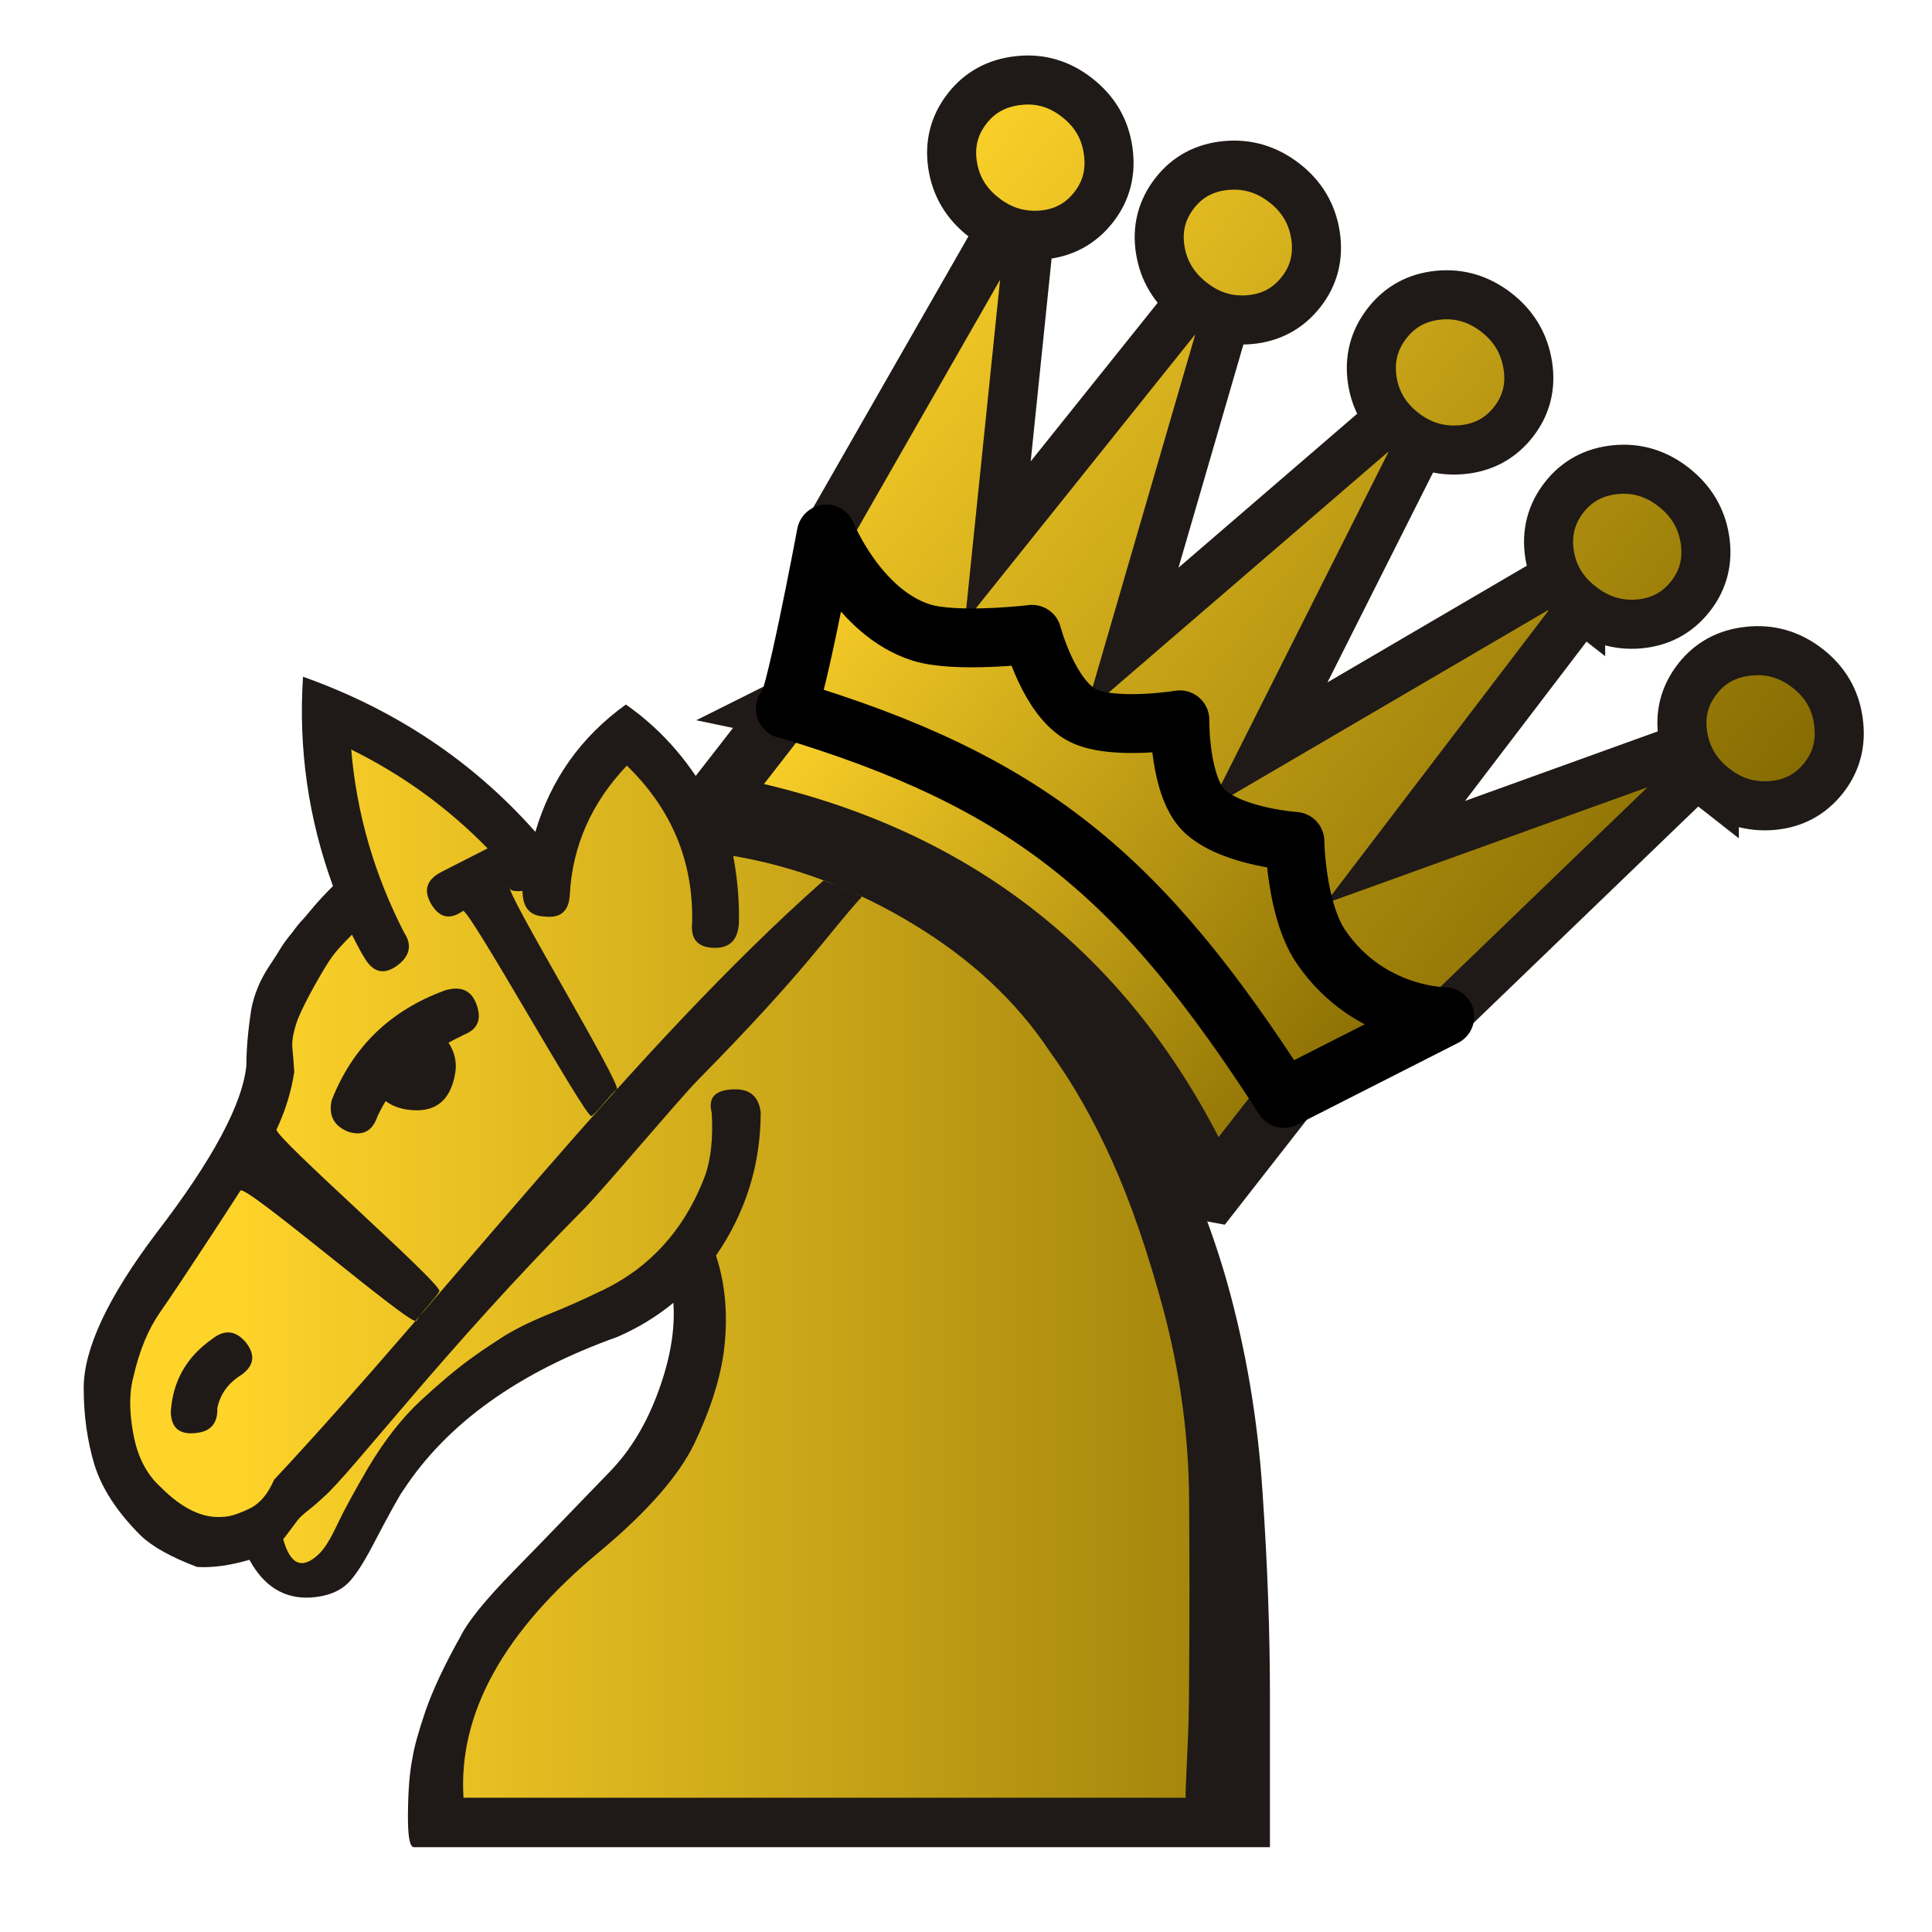 <?xml version="1.0" encoding="UTF-8" standalone="no"?>
<svg
   width="177.17"
   height="177.17"
   shape-rendering="geometricPrecision"
   image-rendering="optimizeQuality"
   fill-rule="evenodd"
   clip-rule="evenodd"
   viewBox="0 0 50 50"
   version="1.1"
   id="svg1190"
   sodipodi:docname="bA.svg"
   inkscape:version="1.2.2 (732a01da63, 2022-12-09)"
   inkscape:export-filename="D:\Pictures\Chess Variants\Chess\pieces\WhitePrince.png"
   inkscape:export-xdpi="198.53"
   inkscape:export-ydpi="198.53"
   xml:space="preserve"
   xmlns:inkscape="http://www.inkscape.org/namespaces/inkscape"
   xmlns:sodipodi="http://sodipodi.sourceforge.net/DTD/sodipodi-0.dtd"
   xmlns:xlink="http://www.w3.org/1999/xlink"
   xmlns="http://www.w3.org/2000/svg"
   xmlns:svg="http://www.w3.org/2000/svg"
   xmlns:rdf="http://www.w3.org/1999/02/22-rdf-syntax-ns#"
   xmlns:cc="http://creativecommons.org/ns#"
   xmlns:dc="http://purl.org/dc/elements/1.1/"><sodipodi:namedview
     pagecolor="#ffffff"
     bordercolor="#666666"
     borderopacity="1"
     objecttolerance="10"
     gridtolerance="10"
     guidetolerance="10"
     inkscape:pageopacity="0"
     inkscape:pageshadow="2"
     inkscape:window-width="1920"
     inkscape:window-height="974"
     id="namedview1192"
     showgrid="false"
     inkscape:zoom="2.4362566"
     inkscape:cx="166.44388"
     inkscape:cy="140.3793"
     inkscape:window-x="-11"
     inkscape:window-y="-11"
     inkscape:window-maximized="1"
     inkscape:current-layer="svg1190"
     inkscape:showpageshadow="2"
     inkscape:pagecheckerboard="0"
     inkscape:deskcolor="#d1d1d1" /><defs
     id="defs1184"><linearGradient
       inkscape:collect="always"
       id="linearGradient5568"><stop
         style="stop-color:#ffd42a;stop-opacity:1;"
         offset="0"
         id="stop5564" /><stop
         style="stop-color:#806600;stop-opacity:1;"
         offset="1"
         id="stop5566" /></linearGradient><linearGradient
       inkscape:collect="always"
       id="linearGradient5524"><stop
         style="stop-color:#ffd42a;stop-opacity:1;"
         offset="0"
         id="stop5520" /><stop
         style="stop-color:#806600;stop-opacity:1;"
         offset="1"
         id="stop5522" /></linearGradient><linearGradient
       id="0"
       x1="8.644"
       x2="57.86"
       gradientUnits="userSpaceOnUse"
       gradientTransform="matrix(0.807,0,0,0.807,-0.846,8.972)"
       y1="0.319"
       y2="0.319"><stop
         stop-color="#fff"
         id="stop1179"
         offset="0"
         style="stop-color:#ffd42a;stop-opacity:1;" /><stop
         offset="1"
         stop-color="#fff"
         stop-opacity="0"
         id="stop1181"
         style="stop-color:#806600;stop-opacity:1;" /></linearGradient><linearGradient
       id="0-0"
       x1="21.253"
       y1="37.22"
       x2="77.64"
       y2="37.35"
       gradientUnits="userSpaceOnUse"
       gradientTransform="translate(-8.446,-32.644)"><stop
         stop-color="#fff"
         id="stop1423" /><stop
         offset="1"
         stop-color="#fff"
         stop-opacity="0"
         id="stop1425"
         style="stop-color:#ffffff;stop-opacity:0;" /></linearGradient><linearGradient
       inkscape:collect="always"
       id="linearGradient5385"><stop
         style="stop-color:#ffd42a;stop-opacity:1;"
         offset="0"
         id="stop5381" /><stop
         style="stop-color:#806600;stop-opacity:1;"
         offset="1"
         id="stop5383" /></linearGradient><linearGradient
       inkscape:collect="always"
       xlink:href="#linearGradient5385"
       id="linearGradient1737"
       gradientUnits="userSpaceOnUse"
       gradientTransform="matrix(0.692,-0.002,0.002,0.692,-80.249,-23.826)"
       x1="58.477"
       y1="39.452"
       x2="89.78"
       y2="39.452" /><linearGradient
       inkscape:collect="always"
       xlink:href="#linearGradient5524"
       id="linearGradient5526"
       x1="21.219"
       y1="28.101"
       x2="48.324"
       y2="28.101"
       gradientUnits="userSpaceOnUse"
       gradientTransform="matrix(1.231,0,0,1.14,-72.806,-38.382)" /><linearGradient
       inkscape:collect="always"
       xlink:href="#linearGradient5568"
       id="linearGradient5570"
       x1="-42.155"
       y1="-1.809"
       x2="-17.899"
       y2="-1.809"
       gradientUnits="userSpaceOnUse" /></defs><g
     id="g5576"
     transform="matrix(0.709,0.554,-0.554,0.709,48.94,38.923)"><path
       fill="#1f1a17"
       d="m -16.686,-13.097 c -0.641,0 -1.188,-0.213 -1.639,-0.633 -0.45,-0.42 -0.675,-0.933 -0.675,-1.543 0,-0.595 0.225,-1.107 0.675,-1.538 0.45,-0.436 0.998,-0.651 1.639,-0.651 0.634,0 1.177,0.213 1.627,0.651 0.45,0.431 0.675,0.944 0.675,1.538 0,0.611 -0.225,1.123 -0.675,1.543 -0.45,0.42 -0.992,0.633 -1.627,0.633 z m -22.097,14.923 -1.037,-2.509 -1.488,-2.443 -1.436,-9.937 0.825,-0.305 4.633,7.379 0.104,-8.786 1.148,-0.191 3.531,8.835 1.892,-9.506 h 1.171 l 1.892,9.474 3.496,-8.802 1.165,0.191 0.104,8.786 4.65,-7.396 0.79,0.349 -1.402,9.894 -1.506,2.443 -1.037,2.542 z m 1.652,-16.683 c -0.646,0 -1.194,-0.207 -1.644,-0.627 -0.45,-0.42 -0.675,-0.938 -0.675,-1.543 0,-0.595 0.225,-1.107 0.675,-1.532 0.45,-0.425 0.998,-0.638 1.644,-0.638 0.629,0 1.171,0.213 1.621,0.638 0.45,0.425 0.675,0.938 0.675,1.532 0,0.606 -0.225,1.123 -0.675,1.543 -0.45,0.42 -0.992,0.627 -1.621,0.627 z m -6.225,1.762 c -0.641,0 -1.183,-0.213 -1.627,-0.633 -0.444,-0.42 -0.669,-0.933 -0.669,-1.543 0,-0.595 0.225,-1.107 0.669,-1.538 0.444,-0.436 0.987,-0.651 1.627,-0.651 0.646,0 1.188,0.213 1.644,0.651 0.45,0.431 0.675,0.944 0.675,1.538 0,0.611 -0.225,1.123 -0.675,1.543 -0.456,0.42 -0.998,0.633 -1.644,0.633 z m 13.321,-2.558 c -0.641,0 -1.188,-0.213 -1.633,-0.638 -0.444,-0.425 -0.664,-0.944 -0.664,-1.549 0,-0.6 0.219,-1.112 0.664,-1.538 0.444,-0.425 0.992,-0.638 1.633,-0.638 0.629,0 1.177,0.213 1.633,0.638 0.456,0.425 0.681,0.938 0.681,1.538 0,0.606 -0.225,1.123 -0.681,1.549 -0.456,0.425 -1.004,0.638 -1.633,0.638 z m 7.096,0.796 c -0.641,0 -1.183,-0.207 -1.627,-0.627 -0.444,-0.42 -0.669,-0.938 -0.669,-1.543 0,-0.595 0.225,-1.107 0.669,-1.532 0.444,-0.425 0.987,-0.638 1.627,-0.638 0.646,0 1.194,0.213 1.644,0.638 0.45,0.425 0.675,0.938 0.675,1.532 0,0.606 -0.225,1.123 -0.675,1.543 -0.45,0.42 -0.998,0.627 -1.644,0.627 z"
       id="path157-7"
       style="clip-rule:evenodd;opacity:1;fill:url(#linearGradient5526);fill-opacity:1;fill-rule:evenodd;stroke:#1f1a17;stroke-width:1.411;stroke-dasharray:none;image-rendering:optimizeQuality;shape-rendering:geometricPrecision"
       sodipodi:nodetypes="scscscscscccccccccccccccccccccssscscscsssscscscsscscscscsssssscscs" /><path
       sodipodi:nodetypes="cccccc"
       inkscape:connector-curvature="0"
       id="path5347-3-9"
       d="m -39.146,1.556 0.009,3.448 c 5.966,3.245 12.049,3.208 18.245,-0.047 l -4.17e-4,-3.398 v 0 c -6.599,-3.334 -12.6,-2.795 -18.254,-0.002 z"
       style="fill:url(#linearGradient1737);fill-opacity:1;stroke:#1f1a17;stroke-width:1.693;stroke-linecap:butt;stroke-linejoin:miter;stroke-miterlimit:4;stroke-dasharray:none;stroke-opacity:1" /><path
       sodipodi:nodetypes="ccc"
       inkscape:connector-curvature="0"
       id="path5353-9-7"
       d="m -39.137,5.003 c 5.946,-3.143 12.02,-3.349 18.245,-0.047 v 0"
       style="fill:none;stroke:#1f1a17;stroke-width:1.693;stroke-linecap:butt;stroke-linejoin:miter;stroke-miterlimit:4;stroke-dasharray:none;stroke-opacity:1" /><path
       style="fill:url(#linearGradient5570);fill-opacity:1;stroke:#000000;stroke-width:1.693;stroke-linecap:round;stroke-linejoin:round;stroke-dasharray:none;stroke-opacity:1"
       d="m -41.309,-3.127 c 0,0 2.113,1.217 3.898,0.549 0.978,-0.366 2.542,-1.92 2.542,-1.92 0,0 1.519,1.159 2.592,0.938 0.963,-0.199 2.272,-1.618 2.272,-1.618 0,0 1.198,1.584 2.231,1.636 1.095,0.055 2.529,-0.919 2.529,-0.919 0,0 1.236,1.544 2.474,1.934 2.315,0.728 4.026,-0.614 4.026,-0.614 l -2.198,4.7 c -7.155,-2.494 -11.35,-2.684 -18.203,-0.002 0.353,0.173 -2.163,-4.682 -2.163,-4.682 z"
       id="path1654"
       sodipodi:nodetypes="cscscscscccc" /></g><g
     id="g5580"
     transform="matrix(0.9,0,0,0.9,0.24,5.993)"><path
       d="m 20.278,16.552 c 2.097,0.136 4.034,0.676 5.827,1.63 1.783,0.942 3.307,2.158 4.564,3.641 0.881,1.038 1.708,2.296 2.487,3.764 0.786,1.462 1.407,3.019 1.872,4.659 0.533,1.913 0.875,3.914 1.011,6.019 0.144,2.097 0.212,4.043 0.212,5.834 v 4.359 c 0,0 -1.038,0 -3.115,0 -2.07,0 -4.761,0 -8.077,0 H 11.635 c -0.123,0 -0.178,-0.328 -0.171,-0.977 0.006,-0.656 0.048,-1.182 0.13,-1.585 0.048,-0.321 0.178,-0.772 0.376,-1.36 0.205,-0.587 0.533,-1.298 1.005,-2.138 0.211,-0.43 0.717,-1.052 1.517,-1.872 0.806,-0.82 1.722,-1.776 2.767,-2.856 0.601,-0.615 1.066,-1.387 1.407,-2.323 0.341,-0.929 0.485,-1.776 0.43,-2.542 -0.492,0.403 -1.032,0.731 -1.622,0.984 -2.828,1.011 -4.882,2.48 -6.141,4.399 -0.096,0.123 -0.396,0.662 -0.902,1.63 -0.266,0.506 -0.499,0.854 -0.683,1.038 -0.253,0.253 -0.622,0.396 -1.1,0.424 -0.745,0.034 -1.326,-0.321 -1.742,-1.086 C 6.345,38.358 5.846,38.427 5.401,38.4 4.657,38.12 4.117,37.819 3.78,37.497 3.096,36.814 2.659,36.138 2.447,35.454 2.243,34.771 2.14,34.04 2.14,33.255 c 0,-1.121 0.69,-2.603 2.083,-4.448 1.63,-2.118 2.493,-3.737 2.596,-4.841 0,-0.478 0.048,-1.018 0.144,-1.622 0.082,-0.417 0.246,-0.815 0.499,-1.202 0.178,-0.266 0.294,-0.451 0.349,-0.546 0.061,-0.102 0.171,-0.253 0.335,-0.451 0.116,-0.164 0.219,-0.287 0.301,-0.369 0.075,-0.089 0.178,-0.205 0.301,-0.355 0.144,-0.171 0.328,-0.369 0.56,-0.601 -0.71,-1.947 -0.997,-3.955 -0.861,-6.019 2.651,0.942 4.882,2.429 6.681,4.461 0.444,-1.51 1.312,-2.733 2.603,-3.662 1.066,0.745 1.913,1.736 2.542,2.958"
       id="path1186"
       inkscape:connector-curvature="0"
       style="fill:#1f1a17;stroke-width:0.807" /><path
       d="m 33.831,45.034 c -0.014,0 0,-0.362 0.034,-1.086 0.041,-0.731 0.061,-1.517 0.061,-2.357 0.014,-1.667 0.014,-3.389 0,-5.171 -0.014,-1.783 -0.253,-3.559 -0.717,-5.336 -0.458,-1.708 -0.956,-3.163 -1.503,-4.373 -0.546,-1.21 -1.141,-2.248 -1.783,-3.129 -0.956,-1.441 -2.268,-2.664 -3.921,-3.662 -1.653,-1.005 -3.382,-1.66 -5.185,-1.967 0.123,0.656 0.178,1.298 0.164,1.927 -0.027,0.478 -0.253,0.717 -0.683,0.717 -0.492,0 -0.711,-0.239 -0.662,-0.717 0.041,-1.762 -0.587,-3.273 -1.878,-4.523 -1.011,1.066 -1.565,2.302 -1.64,3.717 -0.027,0.471 -0.266,0.676 -0.724,0.622 -0.424,-0.014 -0.635,-0.26 -0.635,-0.737 0,0 -0.398,0.053 -0.364,-0.111 -0.182,0.059 3.235,5.695 3.075,5.819 -0.193,0.149 -0.521,0.617 -0.727,0.769 -0.144,0.106 -3.53,-5.989 -3.695,-5.901 -0.382,0.266 -0.674,0.202 -0.913,-0.194 -0.239,-0.403 -0.136,-0.717 0.321,-0.942 0.574,-0.294 1.005,-0.512 1.298,-0.662 -1.147,-1.175 -2.453,-2.118 -3.921,-2.842 0.157,1.858 0.67,3.607 1.523,5.267 0.225,0.341 0.171,0.649 -0.164,0.916 -0.376,0.294 -0.69,0.253 -0.942,-0.136 -0.089,-0.136 -0.225,-0.376 -0.396,-0.724 -0.28,0.28 -0.471,0.492 -0.56,0.621 -0.095,0.123 -0.26,0.39 -0.492,0.8 -0.232,0.416 -0.403,0.758 -0.512,1.025 -0.116,0.335 -0.171,0.601 -0.15,0.815 0.02,0.205 0.041,0.43 0.055,0.69 -0.09,0.575 -0.26,1.125 -0.51,1.651 -0.091,0.193 4.796,4.467 4.684,4.654 -0.165,0.268 -0.465,0.534 -0.664,0.85 -0.118,0.188 -4.927,-3.951 -5.058,-3.746 -0.214,0.336 -0.63,0.972 -0.879,1.353 -0.629,0.956 -1.107,1.681 -1.441,2.158 -0.335,0.485 -0.587,1.093 -0.758,1.845 -0.123,0.451 -0.123,1.005 0,1.647 0.116,0.649 0.382,1.155 0.779,1.517 0.615,0.621 1.21,0.909 1.783,0.861 0.185,0 0.437,-0.075 0.751,-0.225 0.314,-0.144 0.554,-0.424 0.731,-0.84 5.045,-5.399 10.265,-12.333 15.8,-17.233 0.572,0.212 0.682,0.263 1.105,0.465 -0.983,1.073 -1.562,2.068 -4.716,5.272 -0.573,0.582 -2.738,3.167 -3.317,3.75 -3.92,3.942 -6.7,7.611 -7.458,8.253 -0.435,0.412 -0.614,0.463 -0.812,0.757 -0.26,0.349 -0.369,0.492 -0.341,0.437 0.211,0.765 0.567,0.895 1.059,0.403 0.144,-0.144 0.314,-0.424 0.499,-0.82 0.191,-0.403 0.485,-0.942 0.881,-1.622 0.471,-0.792 0.97,-1.428 1.503,-1.927 0.533,-0.492 1.005,-0.895 1.421,-1.196 0.239,-0.178 0.533,-0.376 0.881,-0.601 0.349,-0.232 0.815,-0.465 1.401,-0.704 0.465,-0.185 0.984,-0.416 1.551,-0.69 0.567,-0.274 1.072,-0.621 1.51,-1.052 0.615,-0.601 1.086,-1.339 1.421,-2.221 0.178,-0.492 0.239,-1.1 0.198,-1.824 -0.116,-0.451 0.11,-0.676 0.683,-0.676 0.43,0 0.67,0.219 0.725,0.662 0,1.503 -0.43,2.876 -1.285,4.119 0.28,0.854 0.355,1.79 0.219,2.801 -0.116,0.815 -0.403,1.687 -0.847,2.617 -0.451,0.922 -1.352,1.954 -2.712,3.088 -2.767,2.296 -4.075,4.659 -3.921,7.084 h 3.409 6.415 10.951 M 6.687,32.868 C 6.297,33.106 6.066,33.428 5.983,33.831 5.997,34.268 5.792,34.507 5.368,34.548 4.897,34.603 4.658,34.405 4.644,33.947 4.699,33.066 5.088,32.369 5.826,31.85 c 0.349,-0.28 0.67,-0.26 0.963,0.075 0.294,0.362 0.26,0.676 -0.102,0.942 m 5.944,-9.544 c 0.171,0.266 0.239,0.546 0.198,0.84 -0.13,0.854 -0.608,1.21 -1.421,1.08 -0.239,-0.041 -0.43,-0.123 -0.581,-0.239 -0.048,0.061 -0.13,0.211 -0.239,0.437 -0.144,0.43 -0.424,0.574 -0.84,0.444 -0.41,-0.164 -0.574,-0.465 -0.478,-0.902 0.601,-1.537 1.687,-2.589 3.26,-3.163 0.458,-0.136 0.758,0 0.902,0.396 0.164,0.43 0.041,0.725 -0.362,0.881 -0.075,0.041 -0.15,0.082 -0.219,0.11 -0.069,0.034 -0.136,0.075 -0.219,0.116"
       id="path1188"
       style="fill:url(#0);stroke-width:0.807"
       inkscape:connector-curvature="0"
       sodipodi:nodetypes="ccccccccccsccccccssccccccccccccccscssccccccccccssccccccccccscccscccccccccccccccccccccccccccc" /></g></svg>
